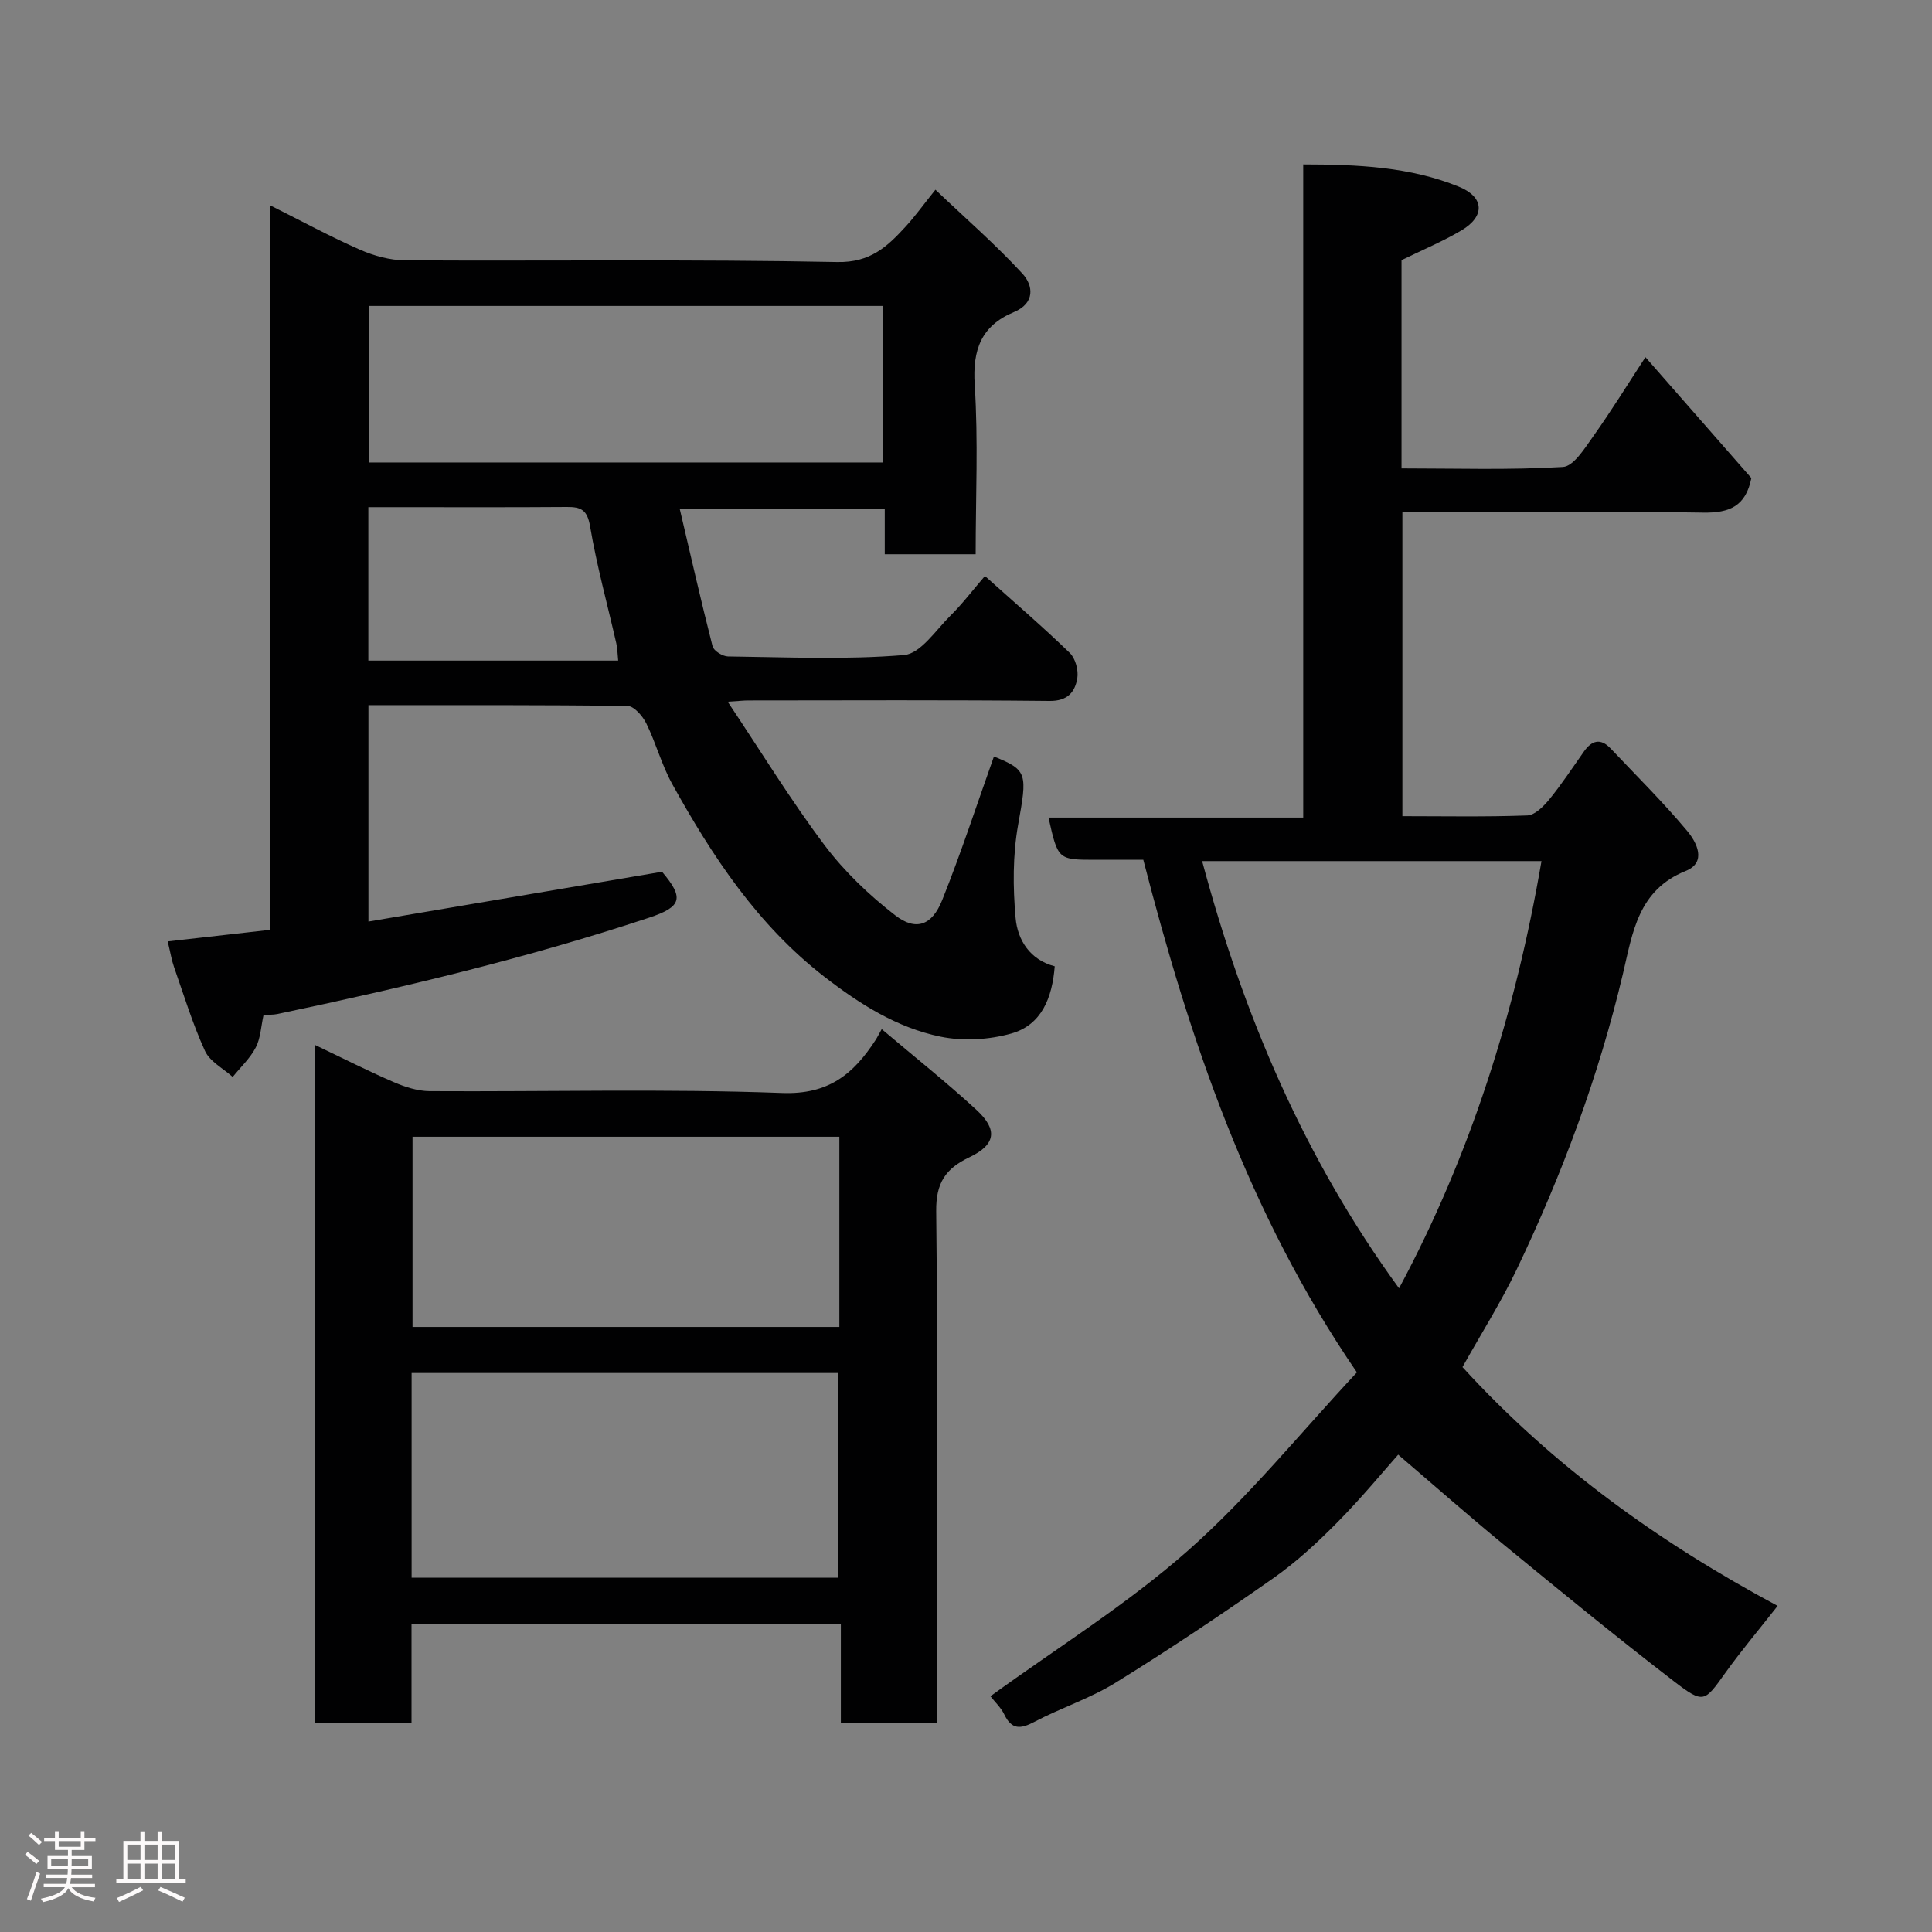 <svg enable-background="new 0 0 400 400" viewBox="0 0 400 400" xmlns="http://www.w3.org/2000/svg"><rect x="0" y="0" width="400" height="400" fill="#808080" stroke="none"/><path d="m5.17 384 .55-.58c.85.61 1.65 1.24 2.4 1.87l-.59.64c-.83-.73-1.62-1.38-2.36-1.93m1.22 9.53-.82-.34c.71-1.76 1.37-3.64 1.98-5.63.24.13.5.25.76.36-.6 1.67-1.24 3.54-1.92 5.61m-.5-13.5.57-.54c.56.44 1.31 1.06 2.26 1.87l-.64.64c-.68-.66-1.41-1.32-2.19-1.97m3.25.46h2.24v-1.36h.77v1.36h4.57v-1.36h.76v1.36h2.28v.69h-2.28v1.84h-2.64v1.26h4.18v2.64h-4.21c0 .45-.02.86-.05 1.21h4.32v.69h-4.38c-.04.34-.1.75-.19 1.22h5.15v.69h-4.82c.87 1.19 2.51 1.92 4.93 2.19-.17.31-.3.57-.37.76-2.77-.49-4.52-1.41-5.26-2.76-.56 1.26-2.3 2.23-5.24 2.9-.12-.24-.26-.48-.43-.72 2.73-.55 4.38-1.34 4.96-2.38h-4.38v-.69h4.65c.1-.38.17-.79.21-1.22h-4.32v-.69h4.4c.03-.34.05-.75.05-1.21h-4.2v-2.64h4.23v-1.26h-2.69v-1.84h-2.24zm1.46 4.46v1.29h3.45c.01-.4.02-.57.01-.53v-.32-.45h-3.46zm1.55-2.59h4.57v-1.19h-4.57zm6.11 2.59h-3.42v.77c-.02.19-.01.37-.02.53h3.44z" fill="#fcfafa"/><path d="m32.63 379.16h.82v1.98h3.54v7.89h1.46v.78h-14.37v-.78h1.46v-7.89h3.54v-1.98h.82v1.98h2.73zm-3.49 11.48.5.73c-1.61.82-3.28 1.63-5 2.41-.13-.27-.28-.55-.44-.82 1.75-.72 3.4-1.49 4.94-2.32m-2.78-5.55h2.73v-3.18h-2.73zm0 3.95h2.73v-3.2h-2.73zm3.54-3.95h2.73v-3.18h-2.73zm0 3.95h2.73v-3.2h-2.73zm7.89 4.68c-1.84-.92-3.51-1.7-5.02-2.32l.45-.73c1.89.8 3.57 1.55 5.04 2.23zm-1.62-11.81h-2.73v3.18h2.73zm-2.73 7.13h2.73v-3.2h-2.73z" fill="#fcfafa"/><g fill="#010102"><path d="m302.79 283.04c18.83 20.61 40.88 36.38 65.25 49.44-3.69 4.71-7.46 9.17-10.85 13.9-4.29 5.99-4.44 6.46-10.56 1.76-11.95-9.19-23.61-18.75-35.26-28.31-7.37-6.05-14.53-12.37-21.89-18.66-2.93 3.29-7.53 8.89-12.6 14.02-4.14 4.19-8.53 8.25-13.34 11.62-10.67 7.48-21.52 14.74-32.61 21.6-5.24 3.24-11.27 5.18-16.75 8.07-2.85 1.5-4.7 1.71-6.25-1.51-.69-1.43-1.94-2.59-2.87-3.78 13.79-10.03 28.3-19.02 40.91-30.17 12.65-11.18 23.4-24.51 34.96-36.88-22.62-33.06-34.65-69.06-44.22-106.13-3.58 0-6.74 0-9.89 0-7.78 0-7.78 0-9.74-8.74h52.74c0-45.21 0-89.92 0-135.23 11.35.02 22.1.49 32.24 4.62 5.29 2.16 5.42 6.13.53 9.03-3.88 2.3-8.09 4.05-12.42 6.17v43.12c11.24 0 22.36.36 33.41-.3 2.23-.13 4.53-3.89 6.28-6.34 3.68-5.17 7.02-10.59 10.81-16.39 7.42 8.47 14.75 16.84 21.93 25.03-1.15 5.81-4.49 7.24-9.98 7.15-20.64-.34-41.28-.13-62.27-.13v62.98c8.65 0 17.26.17 25.86-.15 1.58-.06 3.38-1.89 4.56-3.33 2.57-3.15 4.81-6.57 7.16-9.9 1.62-2.3 3.44-2.85 5.53-.64 5.35 5.66 10.9 11.15 15.88 17.11 1.92 2.3 4.11 6.46-.33 8.25-9.85 3.96-10.98 12.72-12.98 21.2-5.03 21.33-12.65 41.74-22.09 61.46-3.25 6.77-7.28 13.14-11.15 20.06zm16.36-104.76c-23.77 0-46.85 0-70.26 0 8.57 32.05 21.3 61.75 40.77 88.45 14.85-27.73 24.12-57.21 29.49-88.45z"/><path d="m55.95 192.51c0-49.69 0-99.42 0-149.99 6.63 3.32 12.48 6.5 18.56 9.17 2.9 1.27 6.23 2.19 9.37 2.21 29.82.16 59.65-.24 89.46.35 6.84.14 10.35-3.18 14.13-7.3 1.99-2.16 3.71-4.57 6.2-7.67 6.3 5.99 12.49 11.37 18.01 17.37 2.27 2.47 2.66 6.12-1.77 7.97-6.75 2.82-8.58 7.77-8.11 15.05.75 11.57.2 23.22.2 35.08-6.41 0-12.34 0-18.82 0 0-3.04 0-6.11 0-9.45-14.28 0-28.03 0-42.46 0 2.27 9.66 4.41 19.12 6.81 28.51.24.94 2.08 2.08 3.19 2.1 12.16.15 24.37.71 36.45-.29 3.42-.28 6.57-5.15 9.61-8.16 2.43-2.39 4.5-5.14 7.14-8.21 6.17 5.54 12.03 10.56 17.56 15.93 1.18 1.14 1.84 3.61 1.56 5.27-.49 2.81-1.99 4.71-5.73 4.67-20.82-.22-41.65-.11-62.48-.1-.81 0-1.62.1-4.17.26 7 10.48 13.08 20.43 20.05 29.7 4.1 5.45 9.23 10.35 14.64 14.53 4.28 3.31 7.62 2.1 9.71-3.13 3.92-9.78 7.19-19.83 10.72-29.75 7.03 2.8 6.89 3.6 5.01 14.13-1.12 6.28-1.09 12.92-.52 19.31.41 4.61 3.03 8.68 8.1 9.99-.52 6.51-2.7 12.14-9 13.92-4.61 1.3-9.97 1.61-14.64.65-9.03-1.85-16.79-6.78-24.08-12.43-13.8-10.69-23.17-24.89-31.47-39.87-2.19-3.96-3.36-8.47-5.37-12.55-.75-1.53-2.54-3.6-3.88-3.62-17.79-.24-35.58-.16-53.65-.16v44.8c20.43-3.46 40.47-6.86 60.79-10.31 4.59 5.42 4.13 7.25-2.69 9.51-25.21 8.36-50.99 14.49-76.95 19.94-.94.2-1.94.12-2.86.17-.54 2.42-.61 4.83-1.62 6.76-1.17 2.25-3.15 4.08-4.77 6.1-1.97-1.77-4.73-3.18-5.74-5.39-2.56-5.6-4.37-11.54-6.41-17.37-.48-1.36-.71-2.82-1.31-5.3 7.09-.79 13.94-1.57 21.23-2.4zm126.81-129.17c-35.74 0-71.1 0-106.37 0v32.41h106.37c0-10.84 0-21.44 0-32.41zm-54.77 73.43c-.14-1.35-.15-2.49-.39-3.57-1.84-8.08-4.05-16.08-5.43-24.24-.58-3.39-1.86-4.02-4.79-4-11.98.09-23.96.04-35.94.04-1.75 0-3.49 0-5.18 0v31.77z"/><path d="m194 356.79c-6.83 0-13.09 0-19.91 0 0-6.84 0-13.57 0-20.54-29.81 0-59.08 0-88.89 0v20.43c-6.93 0-13.32 0-19.95 0 0-46.58 0-92.98 0-140.32 5.73 2.73 10.92 5.37 16.25 7.67 2.33 1.01 4.95 1.86 7.44 1.88 24.33.14 48.68-.52 72.98.38 9.67.36 14.79-3.95 19.34-10.94.37-.56.66-1.17 1.29-2.28 6.99 5.91 13.53 11.1 19.65 16.75 4.45 4.12 3.93 7.19-1.52 9.79-4.92 2.34-6.92 5.3-6.85 11.17.37 33.32.18 66.65.18 99.98-.01 1.83-.01 3.65-.01 6.03zm-108.78-30.14h88.37c0-14.4 0-28.45 0-42.38-29.65 0-58.9 0-88.37 0zm88.56-91.3c-29.78 0-59.14 0-88.37 0v39.38h88.37c0-13.18 0-26.11 0-39.38z"/></g></svg>